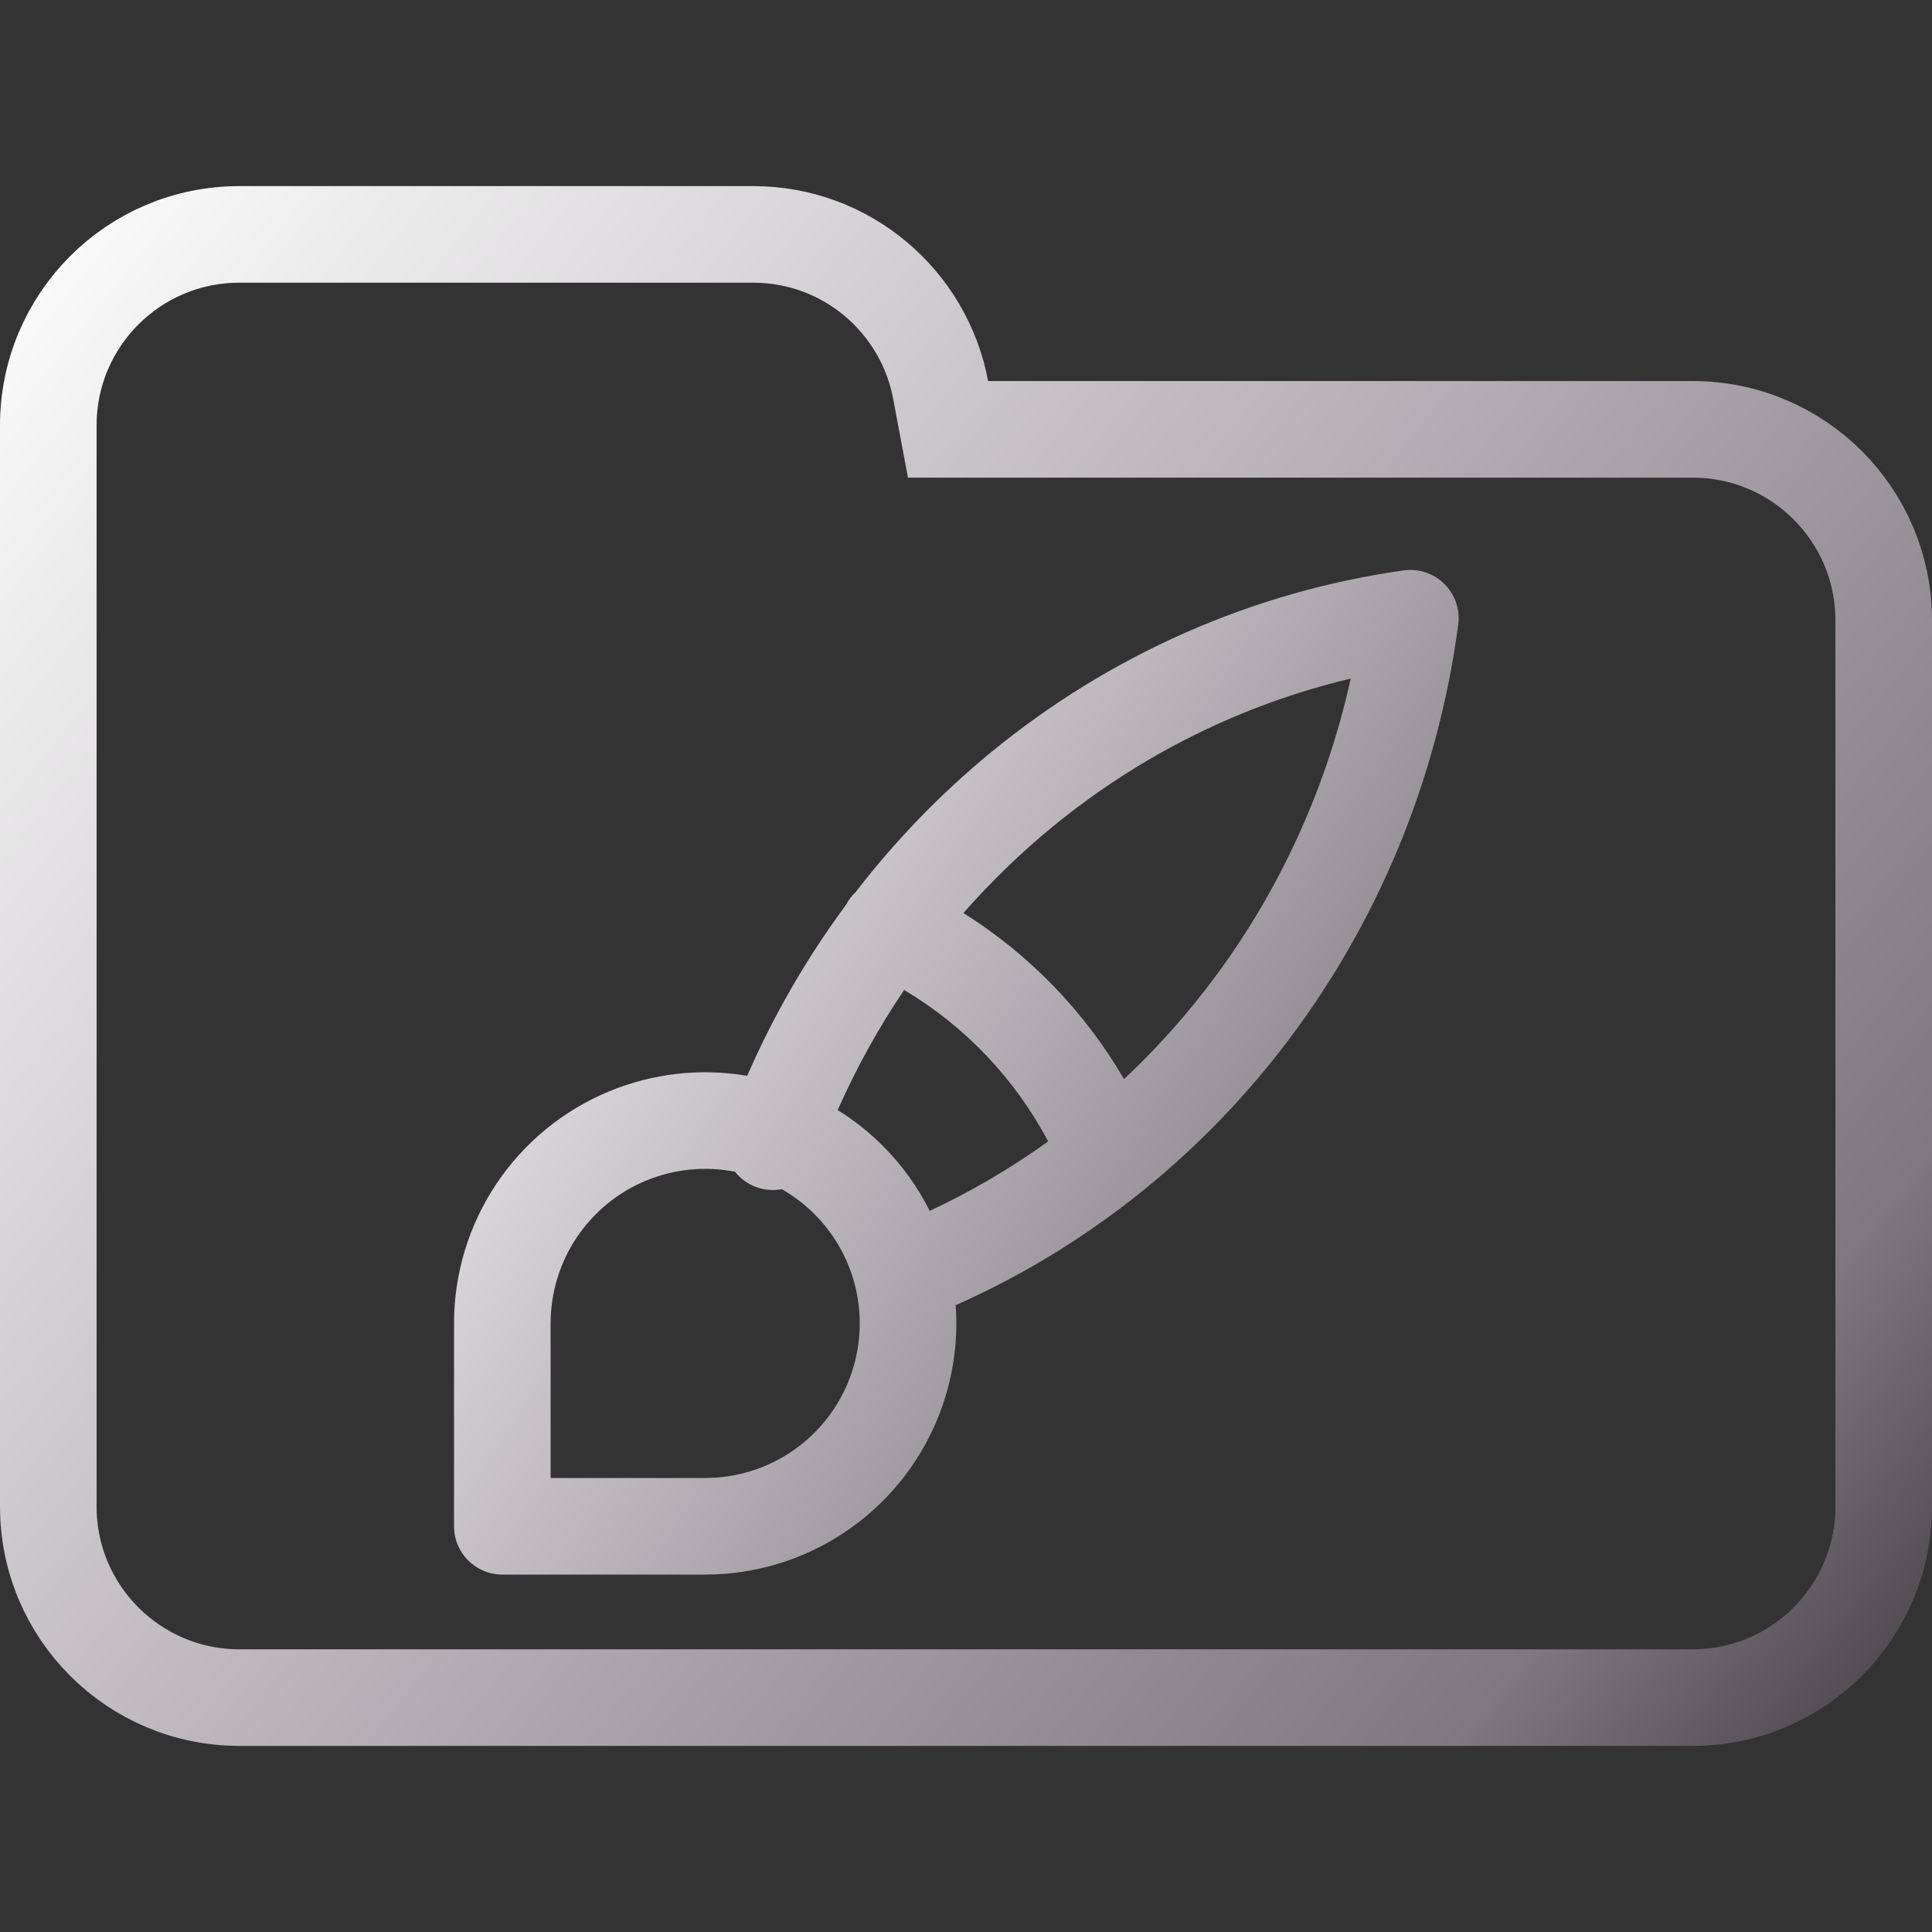 <svg width="100" height="100" viewBox="0 0 100 100" fill="none" xmlns="http://www.w3.org/2000/svg">
<rect x="0" y="0" width="100" height="100" fill="#333333" stroke="none"/>
<g clip-path="url(#clip0_328_2513)">
<path d="M48.688 20.184L49.071 22.223H51.145H87.615C93.072 22.223 97.5 26.647 97.5 32.108V77.982C97.5 83.438 93.071 87.867 87.615 87.867H12.385C6.927 87.867 2.5 83.438 2.5 77.982V42.203V32.108V22.018C2.5 16.557 6.926 12.133 12.385 12.133H38.991C43.815 12.133 47.826 15.597 48.688 20.184Z" stroke="url(#paint0_linear_328_2513)" stroke-width="5"/>
<path fill-rule="evenodd" clip-rule="evenodd" d="M74.761 30.225C75.316 30.776 75.581 31.554 75.478 32.329C74.414 40.343 71.27 47.919 66.368 54.256C61.882 60.057 56.074 64.624 49.466 67.557C49.612 69.57 49.288 71.597 48.51 73.475C47.526 75.85 45.86 77.881 43.722 79.309C41.585 80.738 39.071 81.5 36.5 81.5H26C24.619 81.5 23.5 80.381 23.5 79V68.5C23.5 65.929 24.262 63.416 25.691 61.278C27.119 59.14 29.15 57.474 31.525 56.49C33.787 55.553 36.266 55.274 38.675 55.683C40.047 52.539 41.762 49.575 43.782 46.846C43.915 46.591 44.085 46.368 44.284 46.181C46.337 43.513 48.687 41.081 51.297 38.938C57.456 33.882 64.833 30.626 72.651 29.524C73.425 29.415 74.206 29.675 74.761 30.225ZM46.797 51.241C45.477 53.197 44.325 55.276 43.358 57.456C44.2 57.979 44.984 58.599 45.692 59.308C46.683 60.298 47.501 61.436 48.122 62.675C50.272 61.67 52.323 60.466 54.252 59.081C52.532 55.827 49.949 53.116 46.797 51.241ZM58.179 55.855C56.143 52.356 53.289 49.407 49.867 47.258C51.277 45.652 52.815 44.161 54.469 42.803C59.012 39.073 64.292 36.457 69.913 35.124C68.62 40.985 66.06 46.481 62.413 51.197C61.119 52.87 59.702 54.427 58.179 55.855ZM39.14 61.441C38.692 61.277 38.32 60.998 38.043 60.65C36.497 60.346 34.895 60.506 33.438 61.109C31.977 61.715 30.727 62.74 29.848 64.055C28.969 65.371 28.5 66.918 28.5 68.5V76.5H36.5C38.082 76.5 39.629 76.031 40.945 75.152C42.26 74.273 43.285 73.023 43.891 71.561C44.496 70.1 44.655 68.491 44.346 66.939C44.038 65.388 43.276 63.962 42.157 62.843C41.65 62.336 41.08 61.902 40.463 61.551C40.035 61.632 39.579 61.602 39.14 61.441Z" fill="url(#paint1_linear_328_2513)"/>
</g>
<defs>
<linearGradient id="paint0_linear_328_2513" x1="0.022" y1="9.916" x2="100.228" y2="90.033" gradientUnits="userSpaceOnUse">
<stop stop-color="white"/>
<stop offset="0.849" stop-color="#7F787F"/>
<stop offset="0.983" stop-color="#4B454B"/>
</linearGradient>
<linearGradient id="paint1_linear_328_2513" x1="23.511" y1="29.682" x2="83.805" y2="68.602" gradientUnits="userSpaceOnUse">
<stop stop-color="white"/>
<stop offset="0.849" stop-color="#7F787F"/>
<stop offset="0.983" stop-color="#4B454B"/>
</linearGradient>
<clipPath id="clip0_328_2513">
<rect width="100" height="100" fill="white"/>
</clipPath>
</defs>
</svg>
